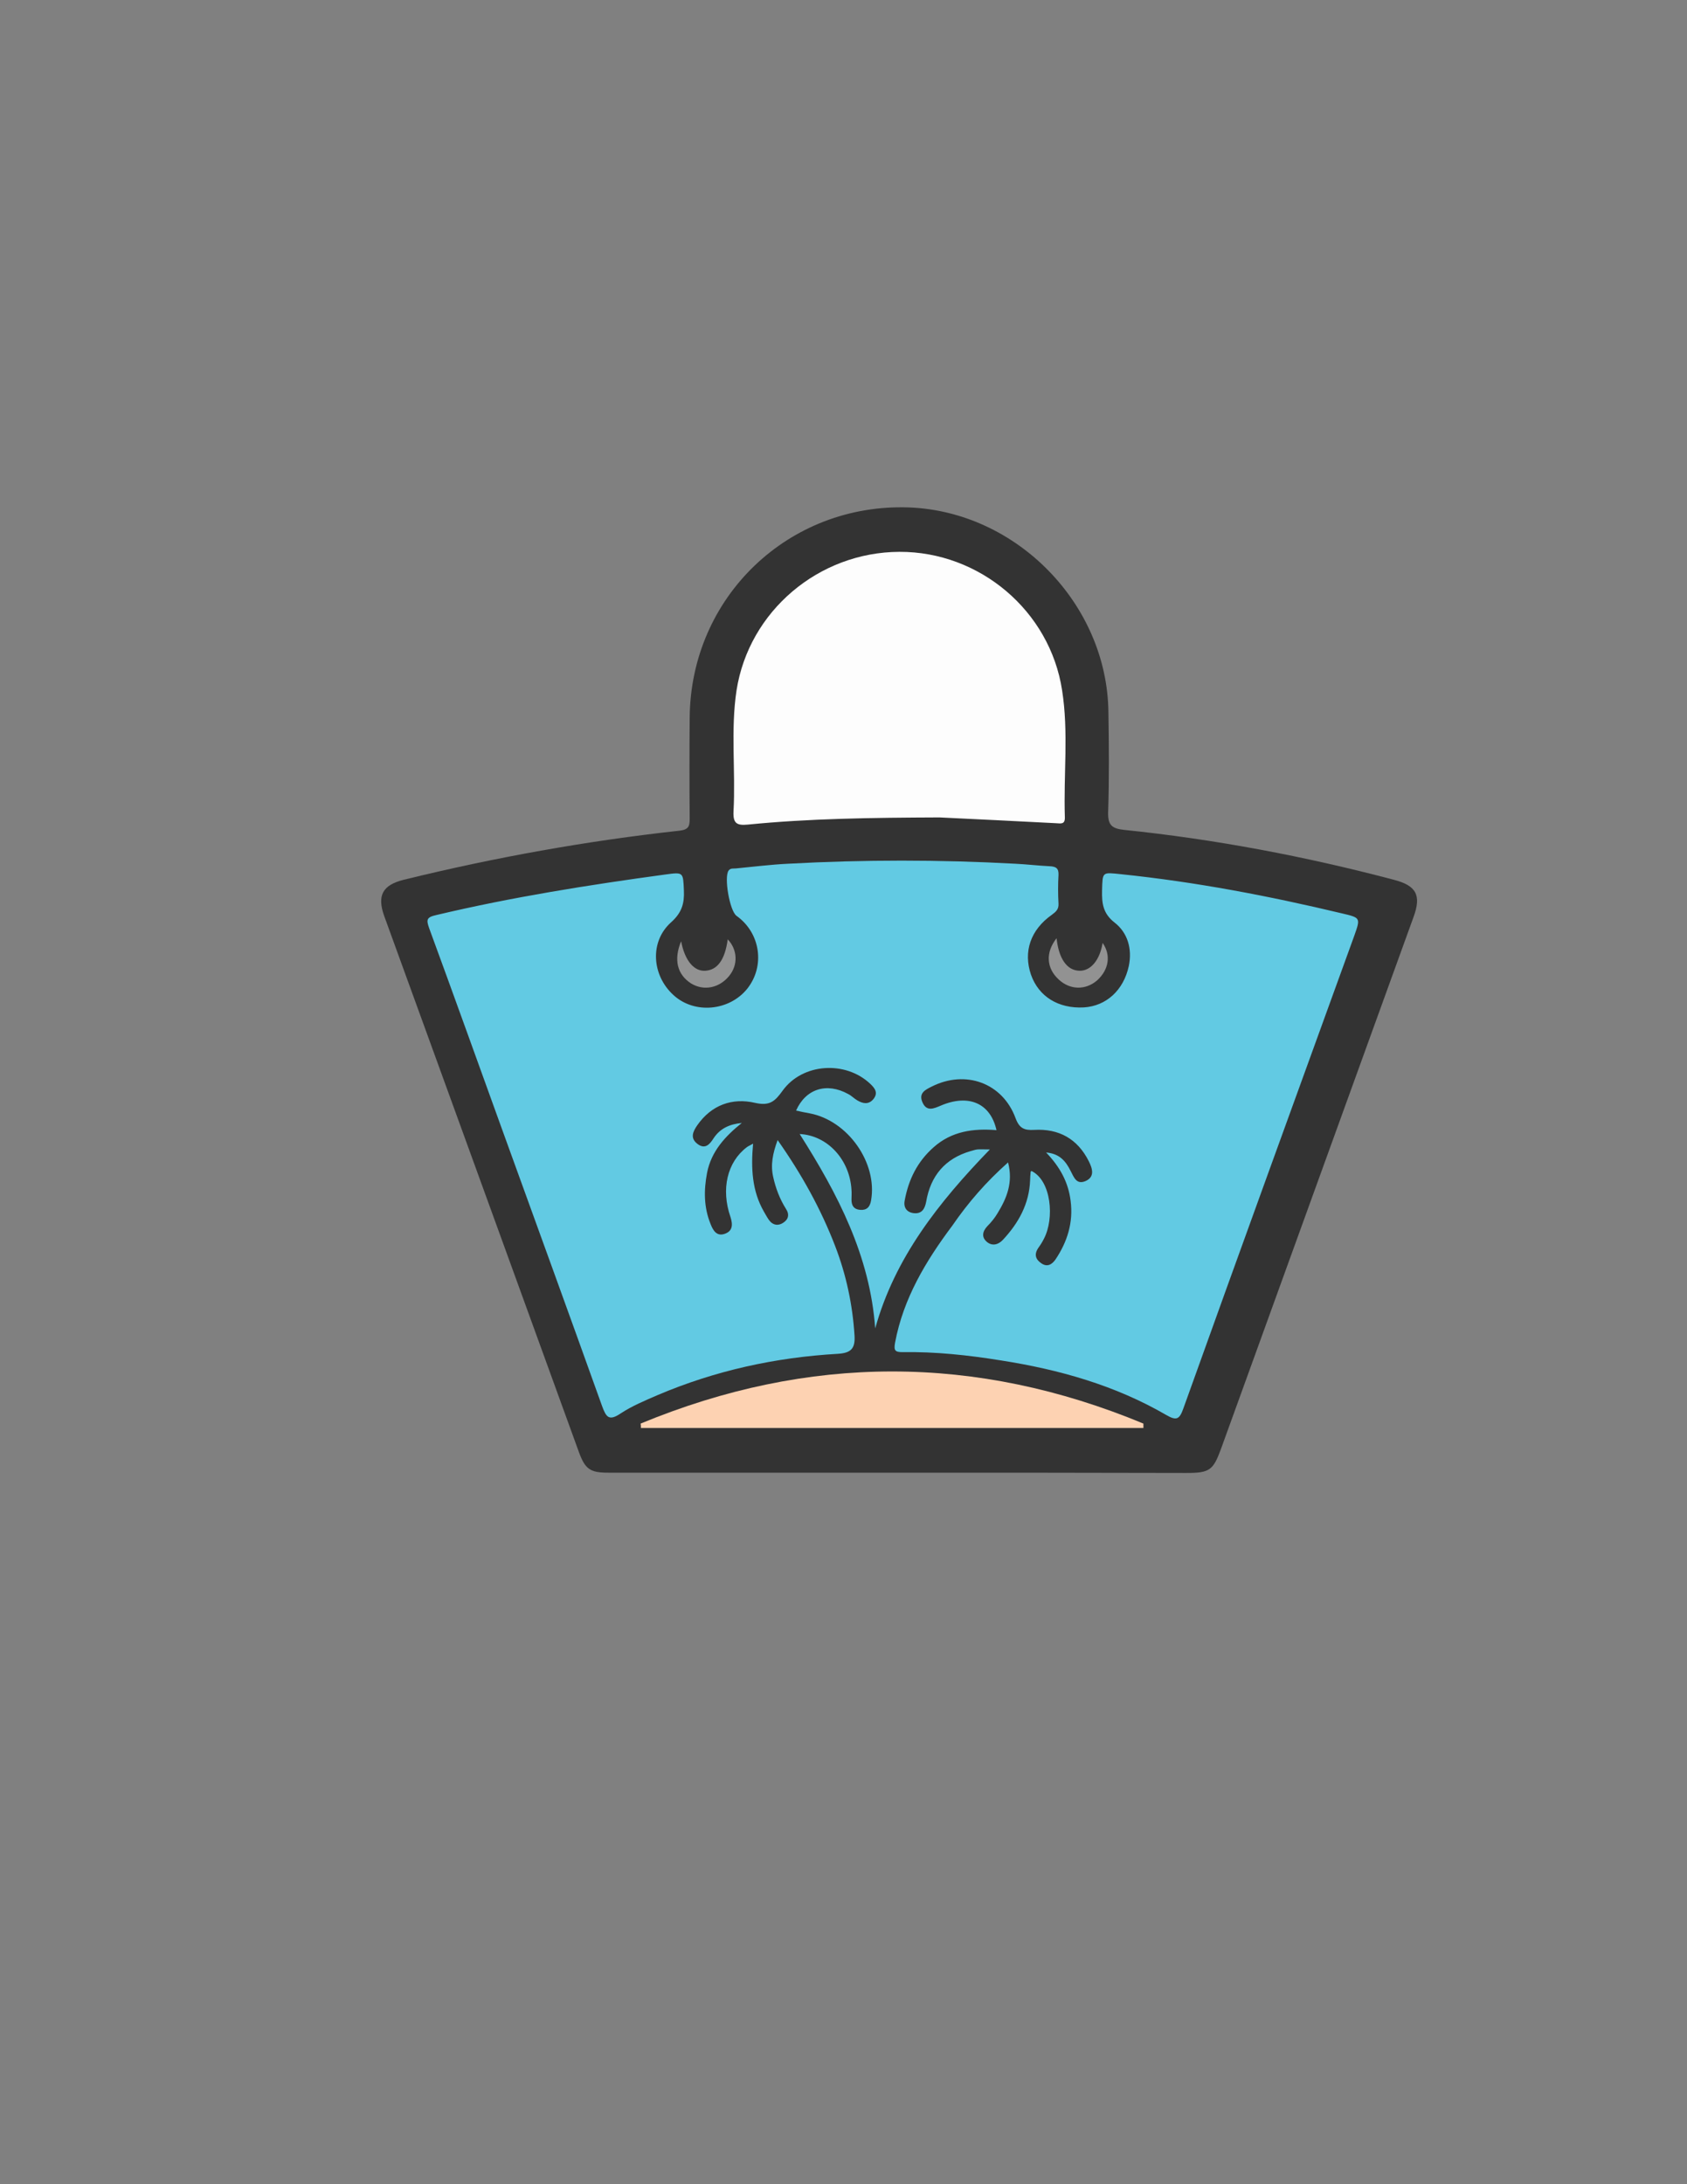 <?xml version="1.0" encoding="utf-8"?>
<!-- Generator: Adobe Illustrator 19.0.0, SVG Export Plug-In . SVG Version: 6.00 Build 0)  -->
<svg version="1.1" id="Calque_1" xmlns="http://www.w3.org/2000/svg" xmlns:xlink="http://www.w3.org/1999/xlink" x="0px" y="0px"
	 viewBox="0 0 612 792" style="enable-background:new 0 0 612 792;" xml:space="preserve">
<rect x="0" y="0" width="612" height="792" fill="#808080" stroke="none"/>
<style type="text/css">
	.st0{fill:#333333;}
	.st1{fill:#62CAE3;}
	.st2{fill:#FDFDFD;}
	.st3{fill:#FDD2B2;}
	.st4{fill:#929292;}
</style>
<g>
	<path class="st0" d="M326.2,534c-35.2,0-70.3,0-105.5,0c-6.6,0-8.4-1.2-10.7-7.5c-23.5-64.8-47.1-129.6-70.6-194.3
		c-2.7-7.5-0.6-11.3,7.1-13.2c33-8.1,66.4-14.1,100.1-17.8c3.3-0.4,3.6-1.7,3.6-4.4c-0.1-12.2-0.1-24.3,0-36.5
		c0.3-43.8,35.9-77.9,79.6-76.3c39,1.5,71.8,35,72.3,74.1c0.2,12.2,0.3,24.3-0.1,36.5c-0.1,4.5,1.3,5.8,5.6,6.3
		c33.1,3.4,65.8,9.6,98,18.1c8.2,2.1,10.1,5.6,7.2,13.5c-23.3,64.3-46.6,128.7-69.9,193c-2.8,7.6-4.1,8.6-12.4,8.6
		C395.8,534,361,534,326.2,534C326.2,534,326.2,534,326.2,534z"/>
	<path class="st1" d="M365.7,421.5c1.9,7.3-0.5,13-3.8,18.4c-1,1.7-2.3,3.3-3.7,4.7c-1.8,1.9-2.2,4-0.2,5.7c1.9,1.6,4.1,1.1,5.8-0.7
		c5.7-6.1,9.6-13.1,9.9-21.7c0-1,0.1-2,0.2-3c0-0.1,0.2-0.2,0.3-0.3c7.2,3.5,8.4,17.2,4.5,24.6c-0.6,1.2-1.3,2.3-2.1,3.4
		c-1.5,2.3-0.9,4.1,1.2,5.5c2.2,1.5,3.9,0.3,5.1-1.4c4.3-6.4,6.5-13.4,5.5-21.2c-0.8-6.7-3.8-12.3-8.9-17.6c5,0.4,7.2,3.3,8.9,6.7
		c1.2,2.3,2.1,5,5.3,3.7c3.6-1.5,2.6-4.6,1.3-7.2c-4.1-8.2-10.9-11.9-19.8-11.4c-3.6,0.2-5.4-0.5-6.8-4.3
		c-4.7-12.7-18.1-17.6-30.4-11.4c-2.2,1.1-4.8,2.3-3.4,5.6c1.5,3.6,4.1,2.4,6.7,1.3c10.1-4.3,18-0.9,20.2,8.9
		c-8.4-0.7-16.3,0.4-22.8,6.2c-5.9,5.2-9.1,11.7-10.5,19.3c-0.5,2.5,0.7,4.3,3.3,4.6c2.9,0.3,4-1.5,4.5-4.2
		c1.6-9.3,6.8-15.6,16.1-18.3c0.8-0.2,1.6-0.5,2.4-0.6c1.2-0.1,2.3,0,4.6,0c-18.6,19.2-34.5,39.3-41.6,64.9
		c-1.9-26.4-13.6-48.8-27.4-70.5c10.1,0.5,18.2,9.3,18.8,20.3c0.1,1.2,0,2.3,0,3.5c0,2.1,0.8,3.5,3.1,3.7c2.4,0.2,3.6-1,4-3.4
		c2.4-13.6-8.4-29-22.3-31.6c-1.6-0.3-3.2-0.6-4.9-1c3.5-7.9,11.1-10.3,18.9-6c1.2,0.6,2.1,1.6,3.3,2.3c2,1.2,4.1,1.6,5.8-0.4
		c1.9-2.3,0.6-4-1.1-5.6c-9-8.5-24.6-7.5-31.8,2.5c-2.8,3.9-4.7,5.6-10,4.4c-8.2-1.9-15.8,0.7-21,8.2c-1.5,2.2-2.6,4.5,0,6.6
		c2.9,2.3,4.6,0.2,6-2c2.4-3.6,5.9-5.1,10.2-5.5c-6,4.8-11.1,10.3-12.6,18.1c-1.2,6.3-1.2,12.5,1.3,18.6c0.9,2.3,2.2,4.5,5.1,3.5
		c2.9-1,3-3.3,2.1-6.1c-3.5-10.1-1.2-19.9,5.9-25.3c0.5-0.4,1.1-0.6,2.3-1.3c-0.8,8.9-0.4,17.1,3.9,24.6c0.6,1,1.1,2,1.8,3
		c1.4,2,3.4,2.3,5.2,1.1c1.9-1.2,2.4-3,1-5.1c-2.2-3.5-3.7-7.4-4.6-11.5c-1-4.4-0.2-8.5,1.6-13.4c8.8,12.5,15.7,25,20.9,38.5
		c4,10.4,6.3,21.2,7,32.4c0.3,4.8-1.4,6.3-6,6.6c-22.7,1.3-44.6,6.1-65.5,15c-4.6,2-9.2,3.9-13.3,6.6c-4.3,2.9-5.3,1.4-6.8-2.7
		c-12-33.5-24.2-67-36.3-100.4c-8.8-24.3-17.5-48.6-26.4-72.8c-1.1-3.1-1-4,2.6-4.8c27.4-6.5,55.2-10.9,83.1-14.7
		c6.6-0.9,6.4-0.8,6.7,5.8c0.2,4.6-0.7,8-4.6,11.5c-7.9,7-7.1,19.3,0.9,26.5c7.6,6.9,20.2,5.7,26.7-2.4c6.5-8.2,4.8-20.2-3.9-26.4
		c-2.5-1.8-4.6-14-2.9-16.4c0.7-1,1.8-0.7,2.7-0.8c6.3-0.6,12.6-1.4,18.9-1.7c27.5-1.5,54.9-1.5,82.4,0c4.1,0.2,8.3,0.7,12.4,0.9
		c2.2,0.1,3.4,0.6,3.3,3.1c-0.2,3.5-0.2,7,0,10.5c0.1,2-0.9,2.9-2.4,4c-7.8,5.5-10.4,13.4-7.6,21.7c2.8,8,10,12.4,19.2,11.9
		c8.1-0.5,14.4-6.2,16.3-15c1.3-6.2-0.4-12.1-5.2-15.8c-4.2-3.3-4.6-7-4.5-11.6c0.2-6.9,0-6.6,6.9-5.9c27.1,2.8,53.7,7.9,80.1,14.2
		c6.8,1.6,6.8,1.6,4.5,8.1c-20.7,57.1-41.5,114.2-62,171.4c-1.4,3.9-2.4,4.6-6.2,2.4c-18.6-10.8-38.9-16.5-60-19.8
		c-11.8-1.9-23.7-3.2-35.7-3c-2.7,0-3.2-0.6-2.7-3.4c3-16.1,11.2-29.7,20.8-42.5C351.2,436.1,357.7,428.6,365.7,421.5z"/>
	<path class="st2" d="M385.3,250.3c-4.4-28.8-29.9-50.3-59-50.2c-29.3,0.1-54.6,21.5-59.1,50.2c-2.2,14.5-0.3,29.3-1.1,43.9
		c-0.2,4.3,1.1,5.2,5.2,4.8c22.2-2.2,44.5-2.5,69.5-2.6c12.3,0.6,27.3,1.3,42.3,2.1c1.8,0.1,3.3,0.5,3.2-2.2
		C385.8,280.9,387.7,265.5,385.3,250.3z"/>
	<path class="st3" d="M232.4,516.2c60.9-25.2,121.7-25.2,182.4,0c0,0.5,0,1.1,0,1.6c-60.8,0-121.6,0-182.3,0
		C232.5,517.2,232.5,516.7,232.4,516.2z"/>
	<path class="st4" d="M383.3,340.2c0.8,7.5,3.8,11.7,8.3,11.8c4.1,0.1,7.4-3.9,8.4-10.1c3.1,4.4,2.3,9.7-2,13.6
		c-4.2,3.6-9.8,3.5-13.9-0.3C379.6,351.1,379.2,345.4,383.3,340.2z"/>
	<path class="st4" d="M247.1,341.3c1.3,7,4.7,11,8.8,10.7c4.4-0.3,7.1-4,8.1-11.4c3.6,3.8,3.8,9.3,0.5,13.3
		c-3.6,4.4-9.2,5.5-13.8,2.7C245.7,353.4,244.3,348,247.1,341.3z"/>
</g>
</svg>
